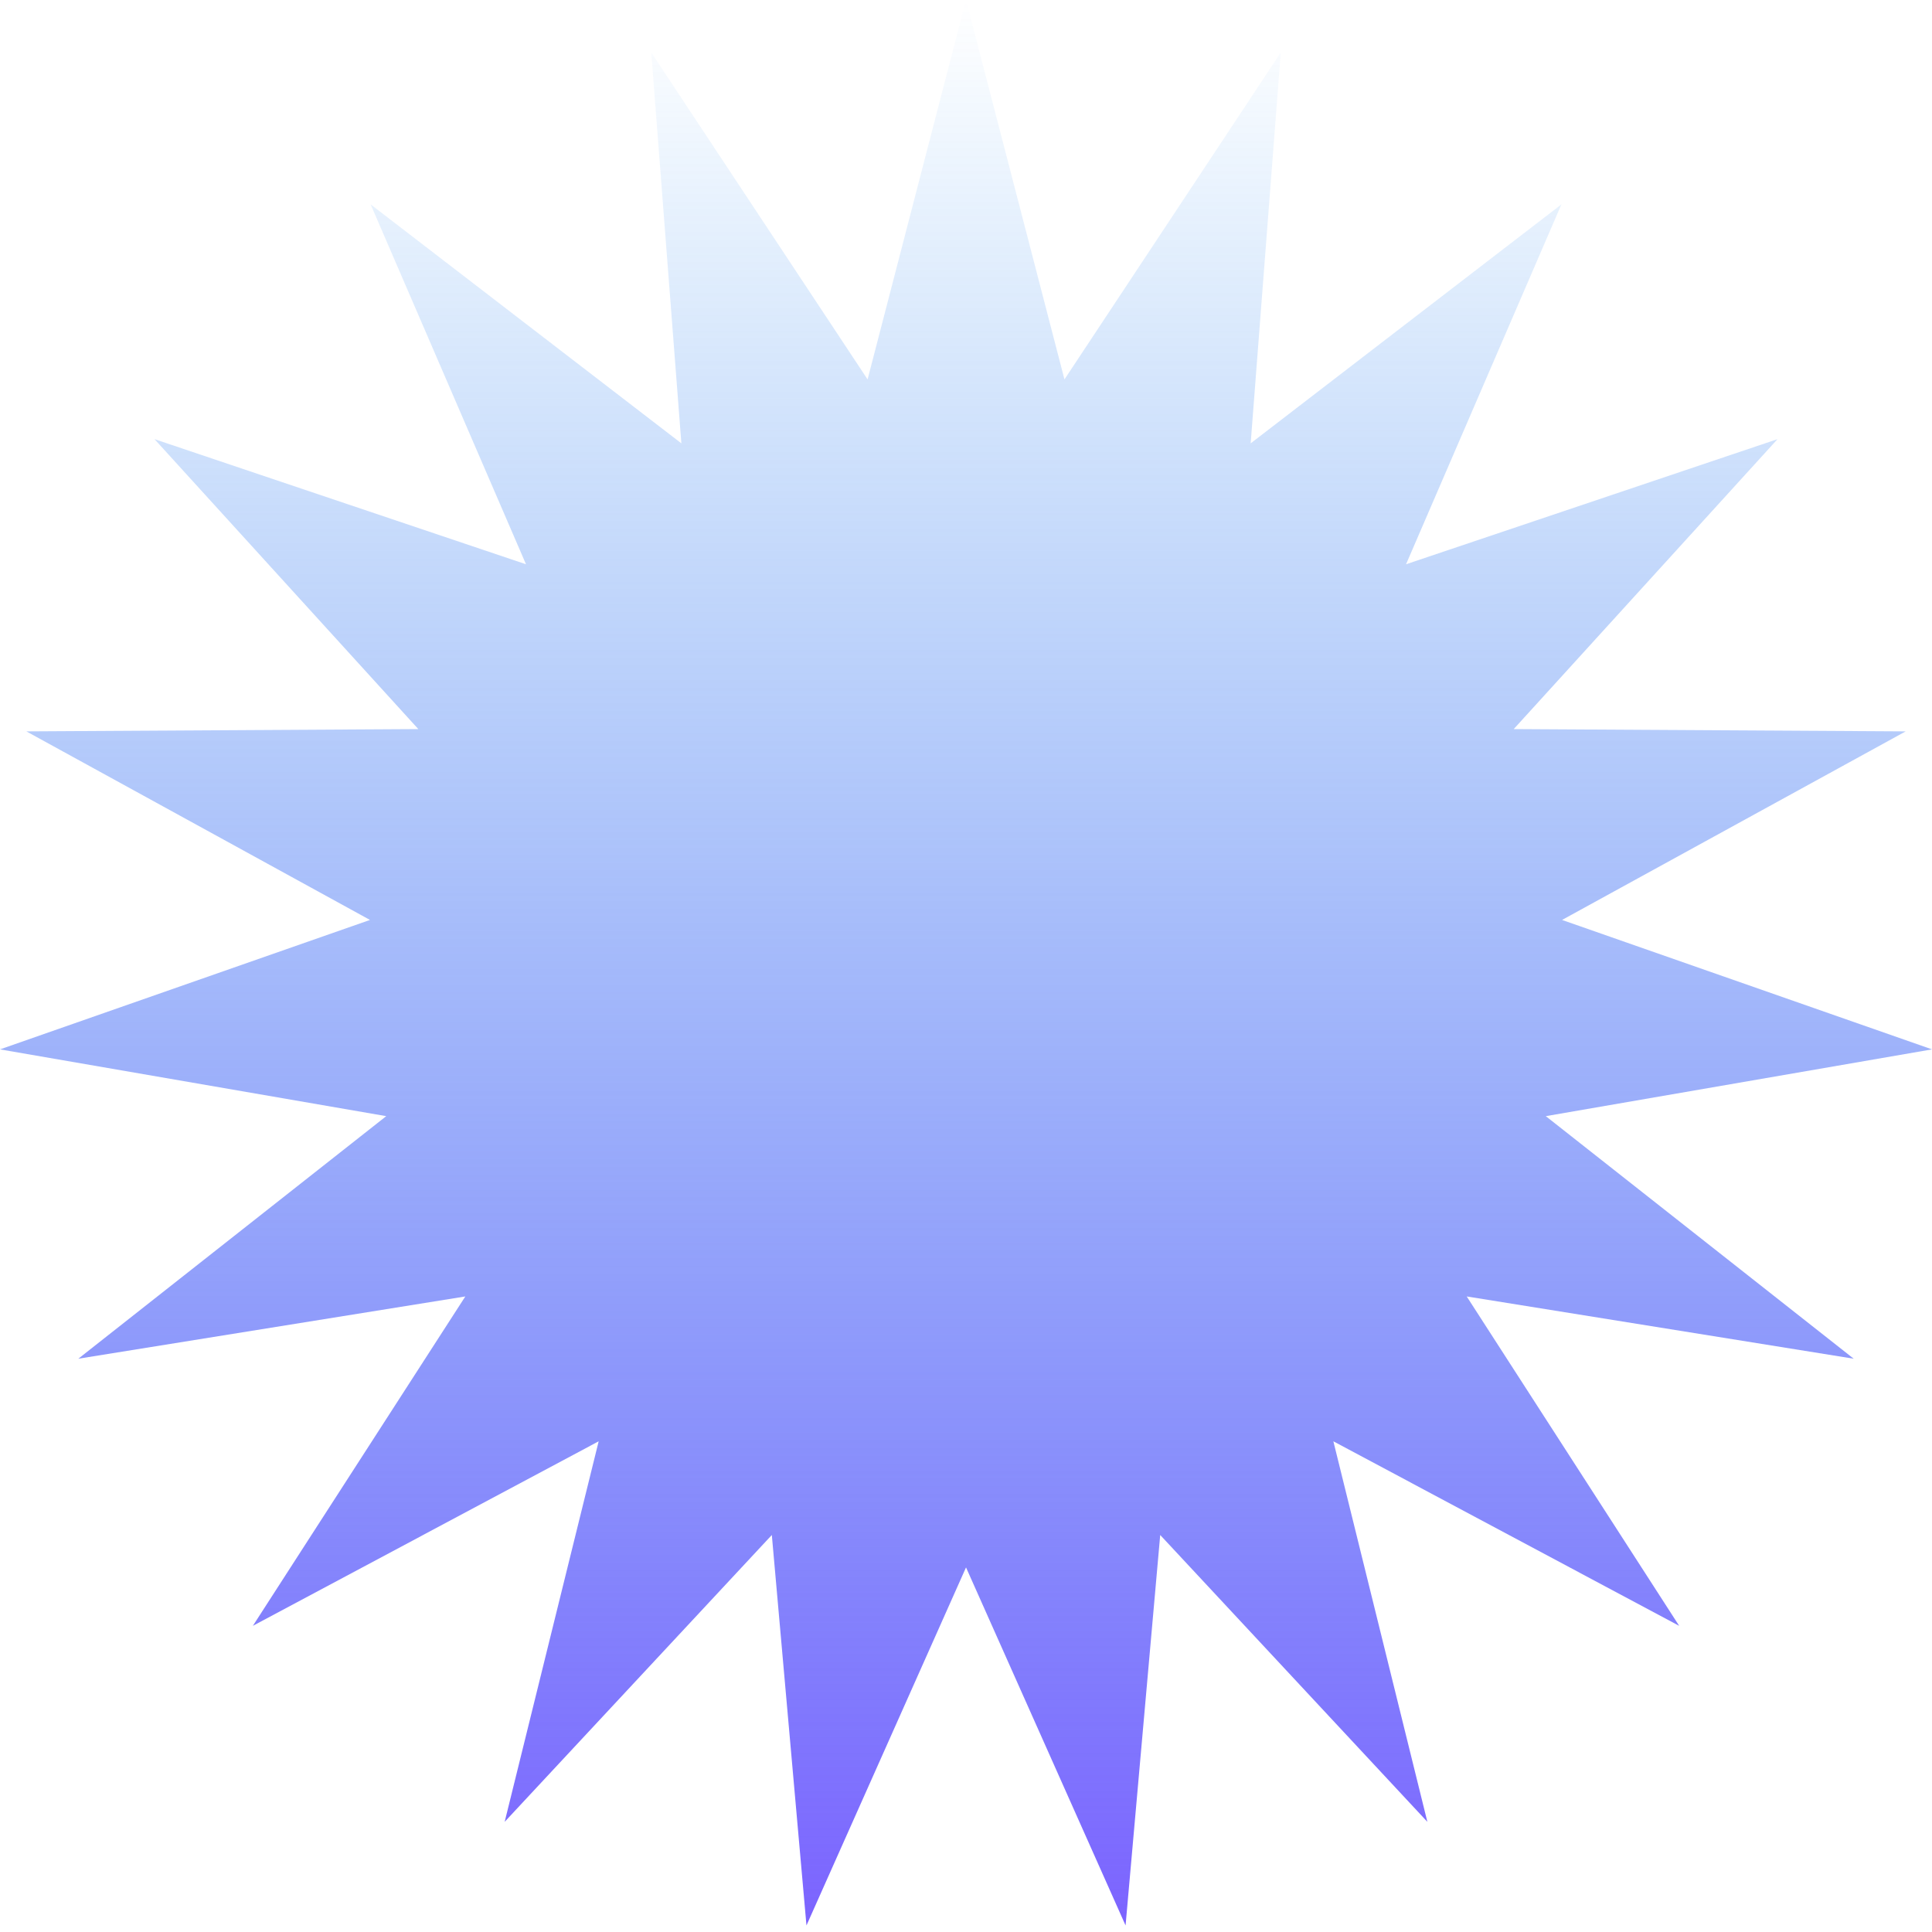 <svg width="290" height="290" viewBox="0 0 290 290" fill="none" xmlns="http://www.w3.org/2000/svg">
<path d="M145.003 0L159.779 56.951L192.247 7.884L187.73 66.547L234.371 30.68L211.052 84.698L266.811 65.919L227.215 109.438L286.051 109.782L234.47 138.087L290.006 157.515L232.029 167.538L278.248 203.947L220.158 194.601L252.051 244.044L200.143 216.344L214.253 273.463L174.152 230.409L168.952 289.016L145.003 235.273L121.054 289.016L115.854 230.409L75.753 273.463L89.863 216.344L37.955 244.044L69.848 194.601L11.758 203.947L57.977 167.538L-3.05176e-05 157.515L55.536 138.087L3.955 109.782L62.791 109.438L23.195 65.919L78.954 84.698L55.635 30.68L102.276 66.547L97.759 7.884L130.227 56.951L145.003 0Z" fill="url(#paint0_linear_2370_185)"/>
<defs>
<linearGradient id="paint0_linear_2370_185" x1="133.245" y1="0" x2="133.245" y2="291" gradientUnits="userSpaceOnUse">
<stop stop-color="#1483EC" stop-opacity="0"/>
<stop offset="1" stop-color="#7C62FF"/>
</linearGradient>
</defs>
</svg>
